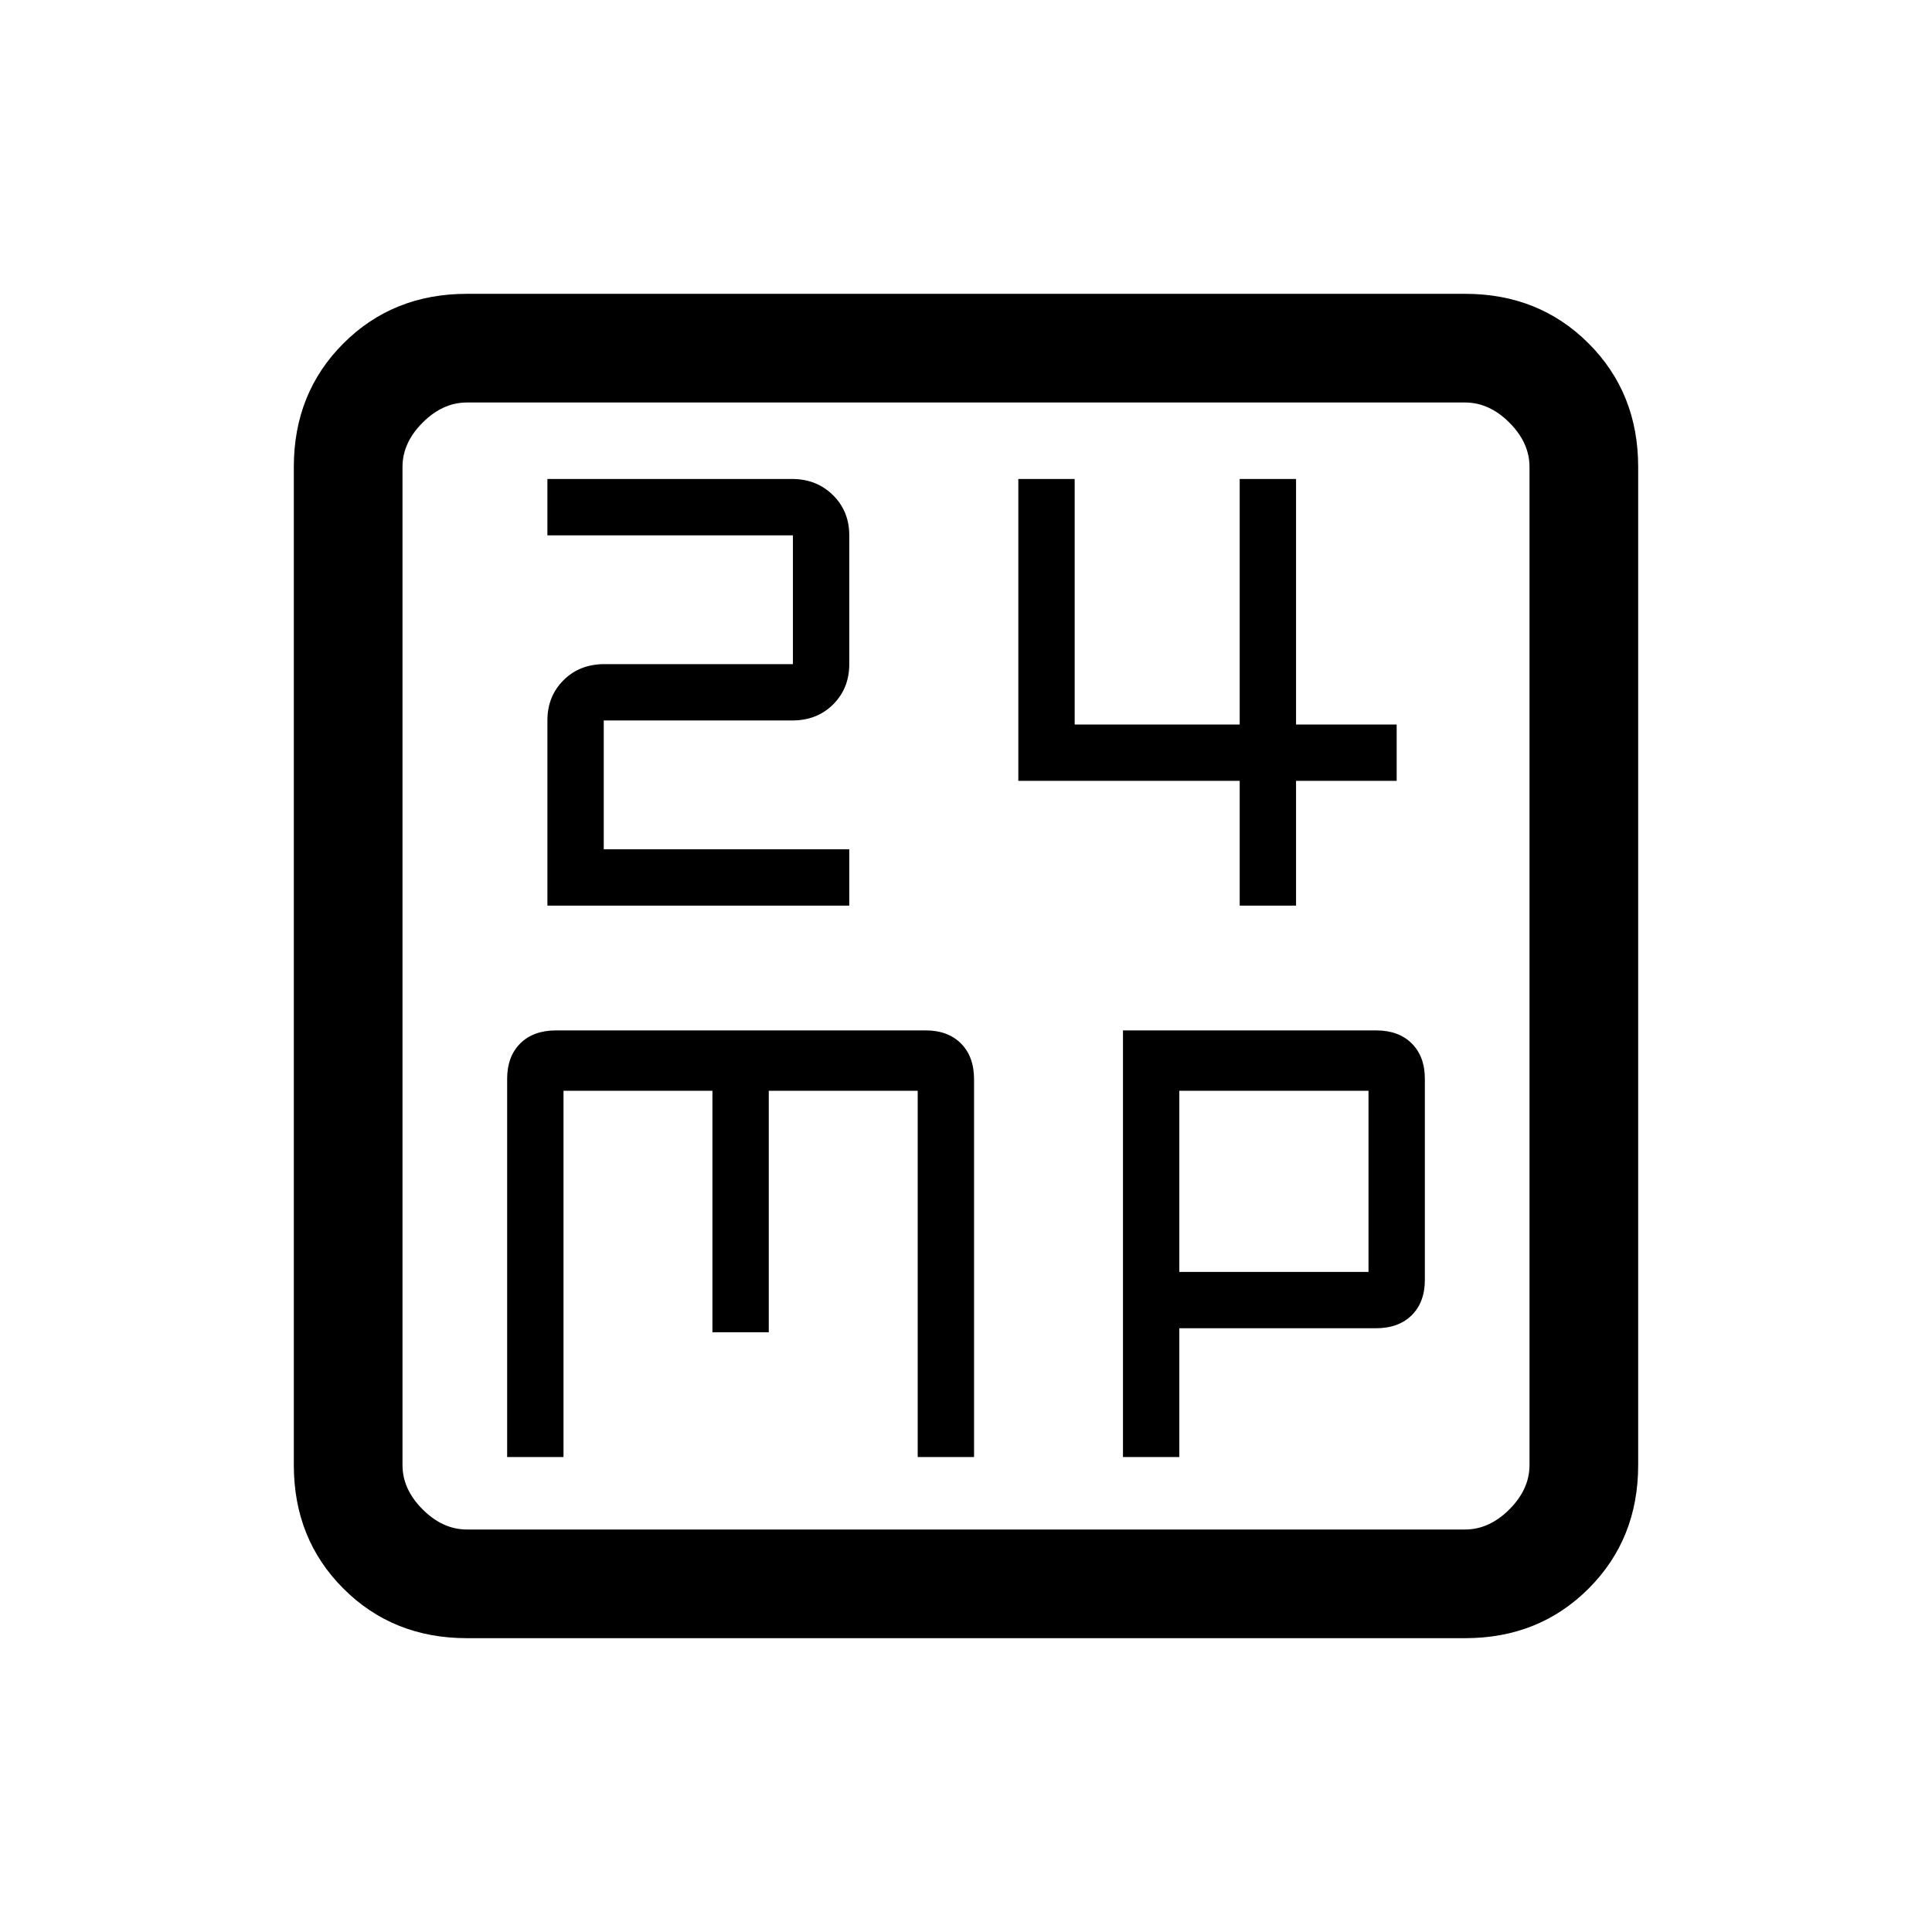 <svg xmlns="http://www.w3.org/2000/svg" height="24" viewBox="0 -960 960 960" width="24"><path d="M272-510h150v-28H300v-64h93.65q12.35 0 20.35-8 8-8 8-20v-64q0-12-8.13-20t-20.31-8H272v28h122v64h-93.65Q288-630 280-622q-8 8-8 20v92Zm344 0h28v-62h50v-28h-50v-122h-28v122h-82v-122h-28v150h110v62ZM252-236h28v-182h74v120h28v-120h74v182h28v-187.69q0-11.31-6.5-17.81Q471-448 460-448H276.35q-11.35 0-17.85 6.5Q252-435 252-424v188Zm306 0h28v-64h97.65q11.35 0 17.85-6.5Q708-313 708-324v-100q0-11-6.5-17.5t-17.72-6.5H558v212Zm28-92v-90h94v90h-94ZM232-146q-36.73 0-61.36-24.64Q146-195.27 146-232v-496q0-36.72 24.64-61.36Q195.27-814 232-814h496q36.72 0 61.36 24.64T814-728v496q0 36.73-24.64 61.36Q764.72-146 728-146H232Zm0-54h496q12 0 22-10t10-22v-496q0-12-10-22t-22-10H232q-12 0-22 10t-10 22v496q0 12 10 22t22 10Zm-32-560v560-560Z"/></svg>